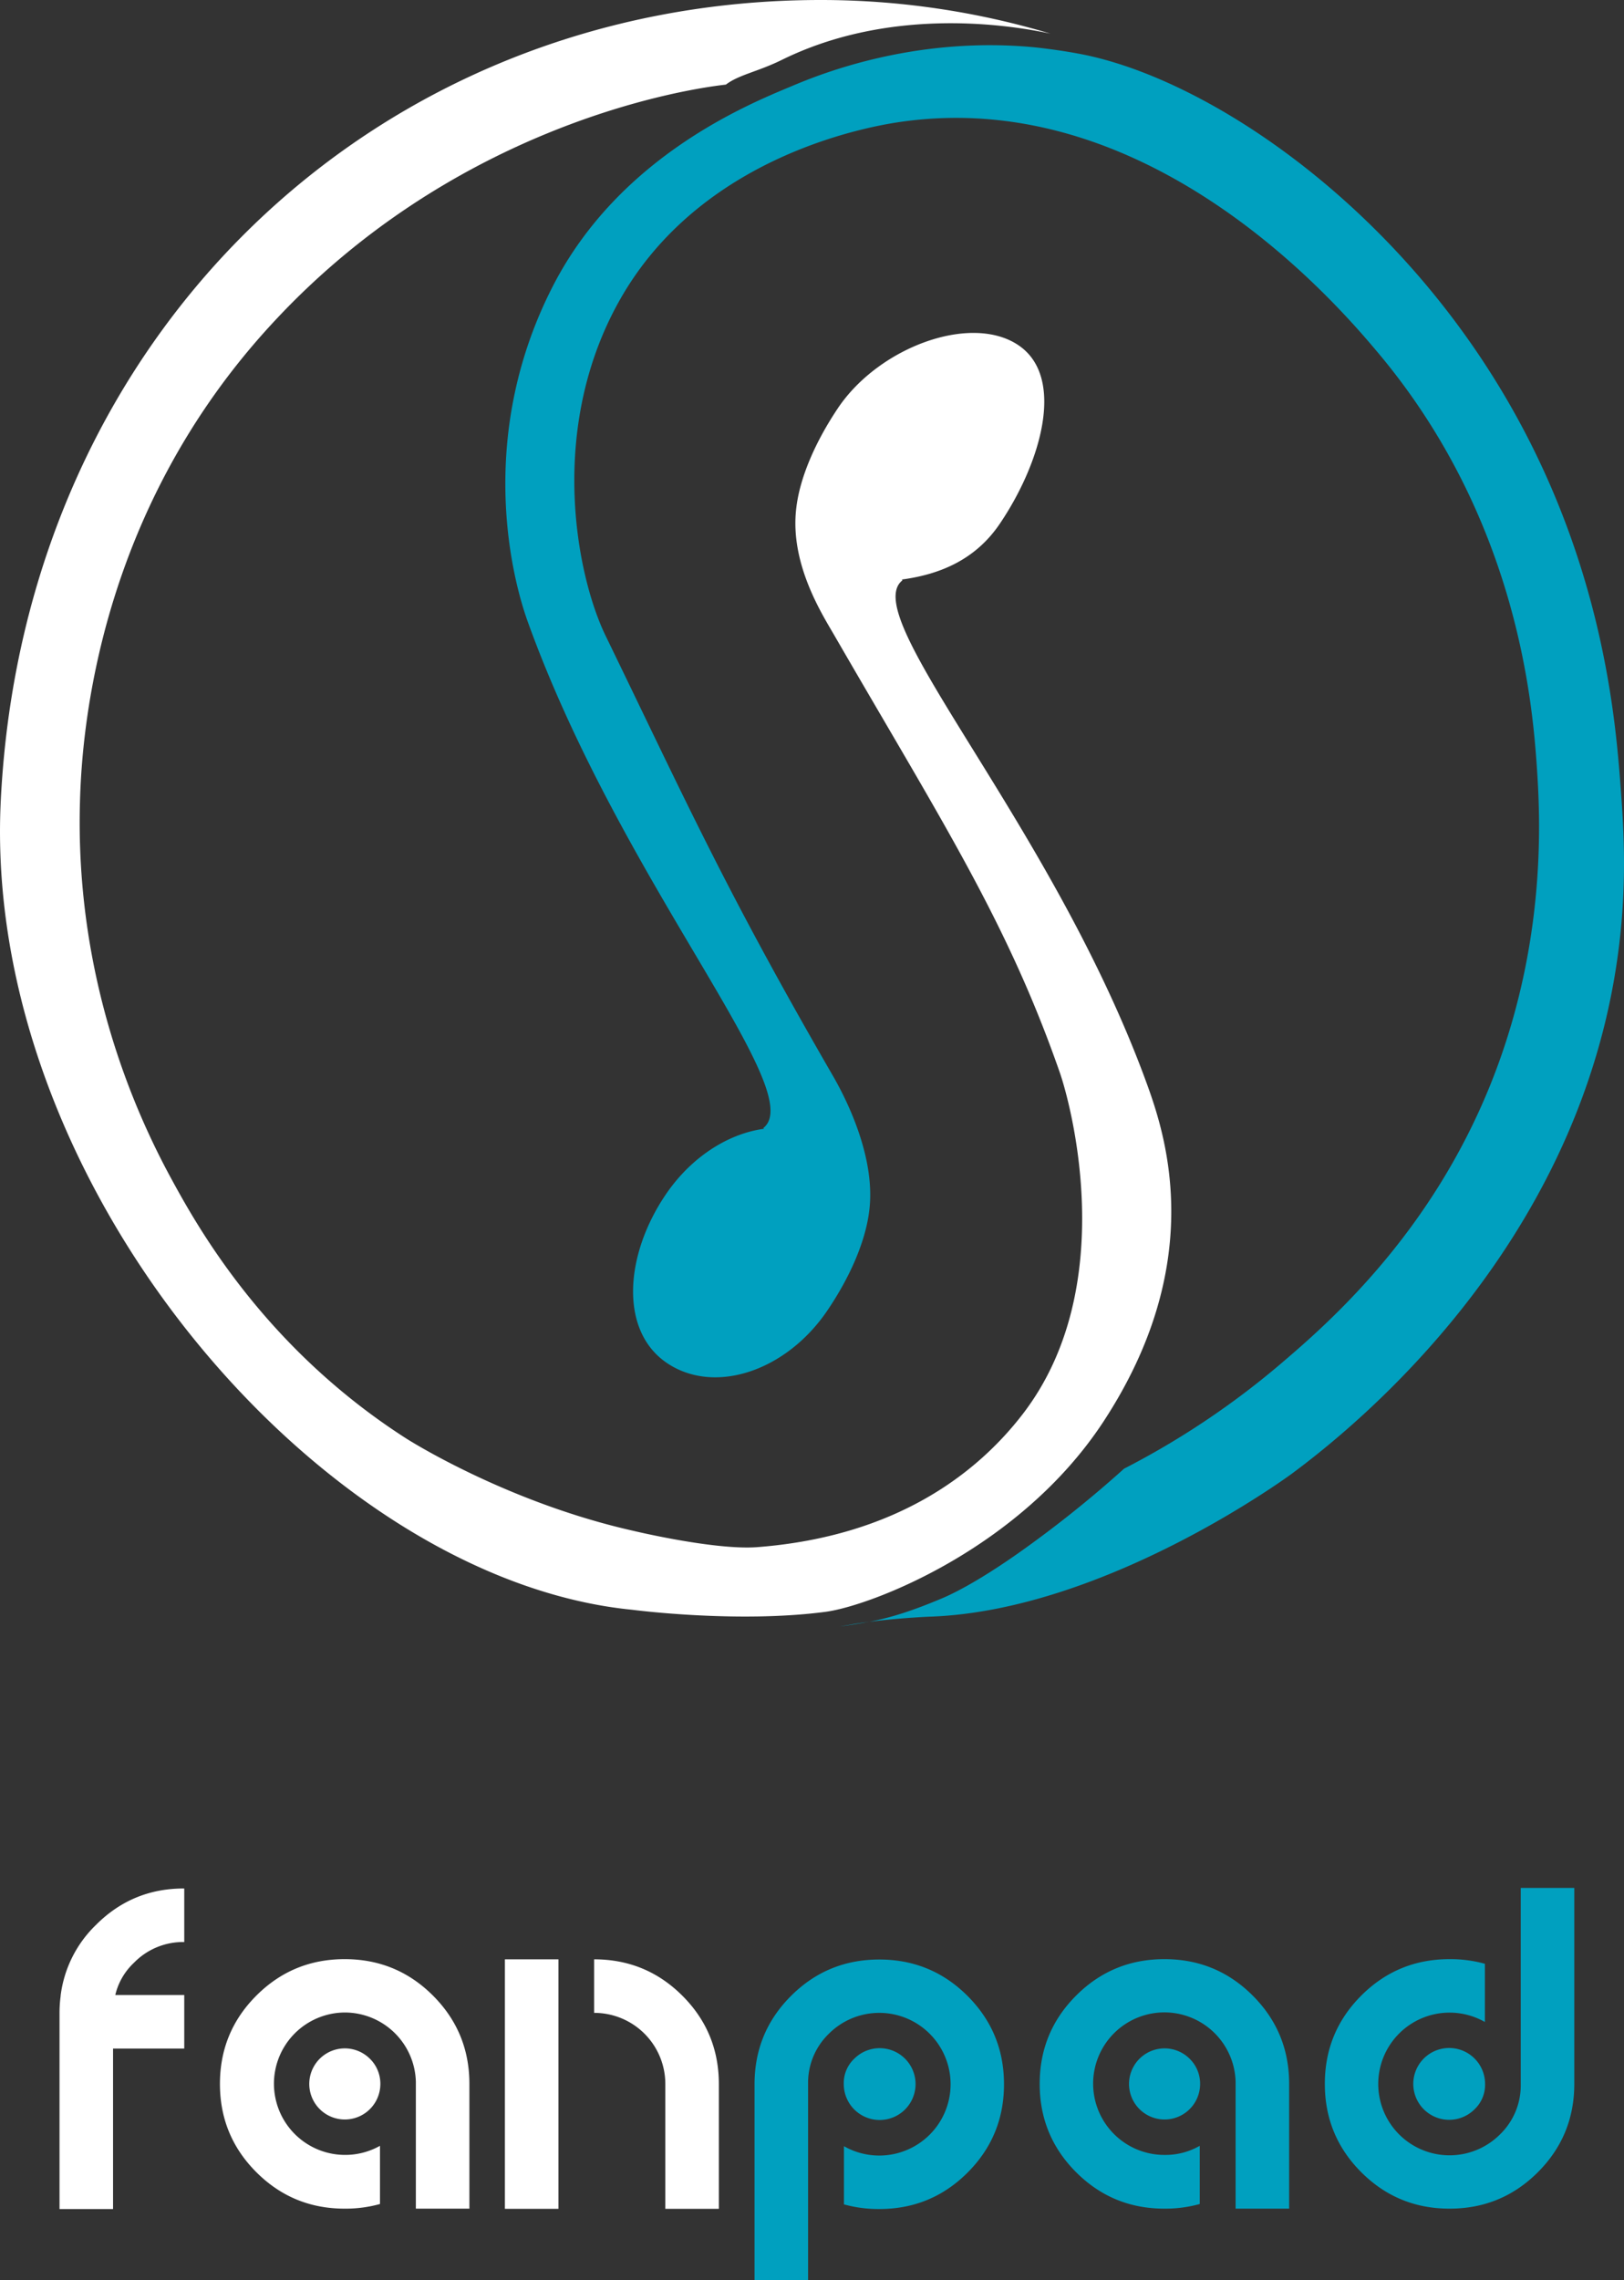 <svg xmlns="http://www.w3.org/2000/svg" viewBox="0 0 873.66 1226.4"><rect x="0" y="0" width="873.66" height="1226.4" fill="#333333" stroke="none"/><defs><style>.cls-1{fill:#fff;}.cls-2{fill:#00a0bf;}.cls-3{isolation:isolate;}</style></defs><title>Full-logo-White-Svg</title><g id="Layer_2" data-name="Layer 2"><g id="Layer_1-2" data-name="Layer 1"><g id="Layer_1-2-2" data-name="Layer 1-2"><path class="cls-1" d="M634.4,598.8c-50.7-140.6-156.9-253-132-272.3l-.4-.4c19.3-2.6,39.2-9.9,52.8-30.1,22.2-32.8,35.4-78.7,10-95.9s-74.8.8-97,33.6c-12.5,18.6-20.8,38-22.6,54.4-3.3,28.9,13.1,55.3,20,67.1,58,100.4,93.4,154.5,121.8,236,5.4,15.4,33.2,115.2-20.2,184.1-24.3,31.4-67.7,65.4-142.4,71.2-23,1.8-67.4-8.9-67.4-8.9h0C288.2,822,235.3,788,235.3,788c-75.9-48.7-112-113.4-126.3-139.7C90.4,614.1,57.2,541.7,59.9,445.8c1-39.2,10.1-156.6,103.6-257.6C258.3,85.6,376.6,63.4,407.4,59.9c6.9-5.3,17.1-6.9,30.1-13.3,55.8-27.5,117-20,144.5-14.1A430.94,430.94,0,0,0,458.4,14.4c-237.8,0-428.6,179-441.1,430.5C7,651.9,190.3,863.8,357,880.2h0s56.4,7.4,104,1.1c24.2-3.2,104.5-33.7,149.5-102.3C665.6,694.9,644.7,627.5,634.4,598.8Z" transform="translate(-16.88 -14.4)"/><path class="cls-2" d="M484.5,886.6c-4.2.6-9.2,1.4-16,2.6C474.4,888.4,479.5,887.6,484.5,886.6Z" transform="translate(-16.88 -14.4)"/><path class="cls-2" d="M758.2,204.1c74.7,88.9,83,187.8,85.4,222,2.1,30.5,7,115.3-40,204.1C771,692,726.9,730,705.4,748.3a440.61,440.61,0,0,1-83.8,56,616,616,0,0,1-57.4,45.8c-16.7,11.7-30.6,19.7-40.2,23.8-16.1,6.8-27.4,10.4-39.5,12.8l4.6-.6c14.6-1.6,25.7-2.1,27.9-2.2h.3c95.3-3.4,194.7-77,194.7-77C746.5,781.3,863.3,687,886.5,533.2c6.3-41.5,3.8-74.9,2-98.5-2.9-37.4-10.7-123.7-66-213.8C760.4,119.6,664.8,56.8,599.4,43.7c-13.1-2.6-26.4-3.9-26.4-3.9-64.5-6-114.8,14.4-130.6,21.1C419.7,70.4,350,98.5,314.2,168.5c-39.7,77.5-23.7,151.6-13.4,180.3,50.7,140.6,151.6,253,126.7,272.3l.4.4c-19.3,2.6-39.2,15.2-52.9,35.4-22.2,32.8-24.8,73.4.7,90.6s64.1,4.5,86.3-28.3c12.6-18.6,20.8-38,22.6-54.4,3.3-28.9-13.1-60.6-20-72.4-58-100.4-78.5-146.7-121.9-236-16.1-33.2-31.9-114.3,9.6-184.1,45.5-76.4,136.2-90.6,150.2-92.5C637.8,61,738.5,180.7,758.2,204.1Z" transform="translate(-16.88 -14.4)"/><g class="cls-3"><path class="cls-1" d="M78.9,1087.4H116v28.8H77.7v86.3H48.9V1097.1a68.41,68.41,0,0,1,.6-9.1v-.3a63.81,63.81,0,0,1,19-38Q88.15,1030,116,1030.1v28.8a36.84,36.84,0,0,0-27.1,11.2A34.59,34.59,0,0,0,78.9,1087.4Z" transform="translate(-16.88 -14.4)"/><path class="cls-1" d="M221.3,1199.8a69.21,69.21,0,0,1-19,2.5q-27.9,0-47.5-19.6t-19.6-47.5q0-27.9,19.6-47.5t47.5-19.6q27.9,0,47.5,19.6t19.6,47.5v67.1H240.6v-68.2a38.26,38.26,0,0,0-38.3-37.3,38.3,38.3,0,1,0,19,71.7v31.3Zm.2-64.5a19.12,19.12,0,1,1-5.6-13.6A18.81,18.81,0,0,1,221.5,1135.3Z" transform="translate(-16.88 -14.4)"/><path class="cls-1" d="M317.3,1068.2v134.2H288.5V1068.2Zm19.2,0q27.9,0,47.5,19.6t19.6,47.5v67.1H374.8v-67.1a38.24,38.24,0,0,0-38.3-38.3Z" transform="translate(-16.88 -14.4)"/></g><g class="cls-3"><path class="cls-2" d="M470.9,1168.7a38.37,38.37,0,1,0-8.1-60.5,36.68,36.68,0,0,0-11.2,26.1v106.5H422.8V1135.4q0-27.9,19.6-47.5t47.5-19.6q27.9,0,47.5,19.6t19.6,47.5q0,27.9-19.6,47.5t-47.5,19.6a69.21,69.21,0,0,1-19-2.5v-31.3Zm5.5-47a19.31,19.31,0,1,1-5.6,13.6A18,18,0,0,1,476.4,1121.7Z" transform="translate(-16.88 -14.4)"/><path class="cls-2" d="M662.3,1199.8a69.21,69.21,0,0,1-19,2.5q-27.9,0-47.5-19.6t-19.6-47.5q0-27.9,19.6-47.5t47.5-19.6q27.9,0,47.5,19.6t19.6,47.5v67.1H681.6v-68.2a38.33,38.33,0,1,0-38.3,39.3,37.11,37.11,0,0,0,19-4.9Zm.2-64.5a19.12,19.12,0,1,1-5.6-13.6A18.81,18.81,0,0,1,662.5,1135.3Z" transform="translate(-16.88 -14.4)"/><path class="cls-2" d="M815.7,1101.9a38.37,38.37,0,1,0,8.1,60.5,36.68,36.68,0,0,0,11.2-26.1V1029.8h28.8v105.4q0,27.9-19.6,47.5t-47.5,19.6q-27.9,0-47.5-19.6t-19.6-47.5q0-27.9,19.6-47.5t47.5-19.6a69.21,69.21,0,0,1,19,2.5Zm-5.5,46.9a19.31,19.31,0,1,1,5.6-13.6A18.11,18.11,0,0,1,810.2,1148.8Z" transform="translate(-16.88 -14.4)"/></g></g></g></g></svg>